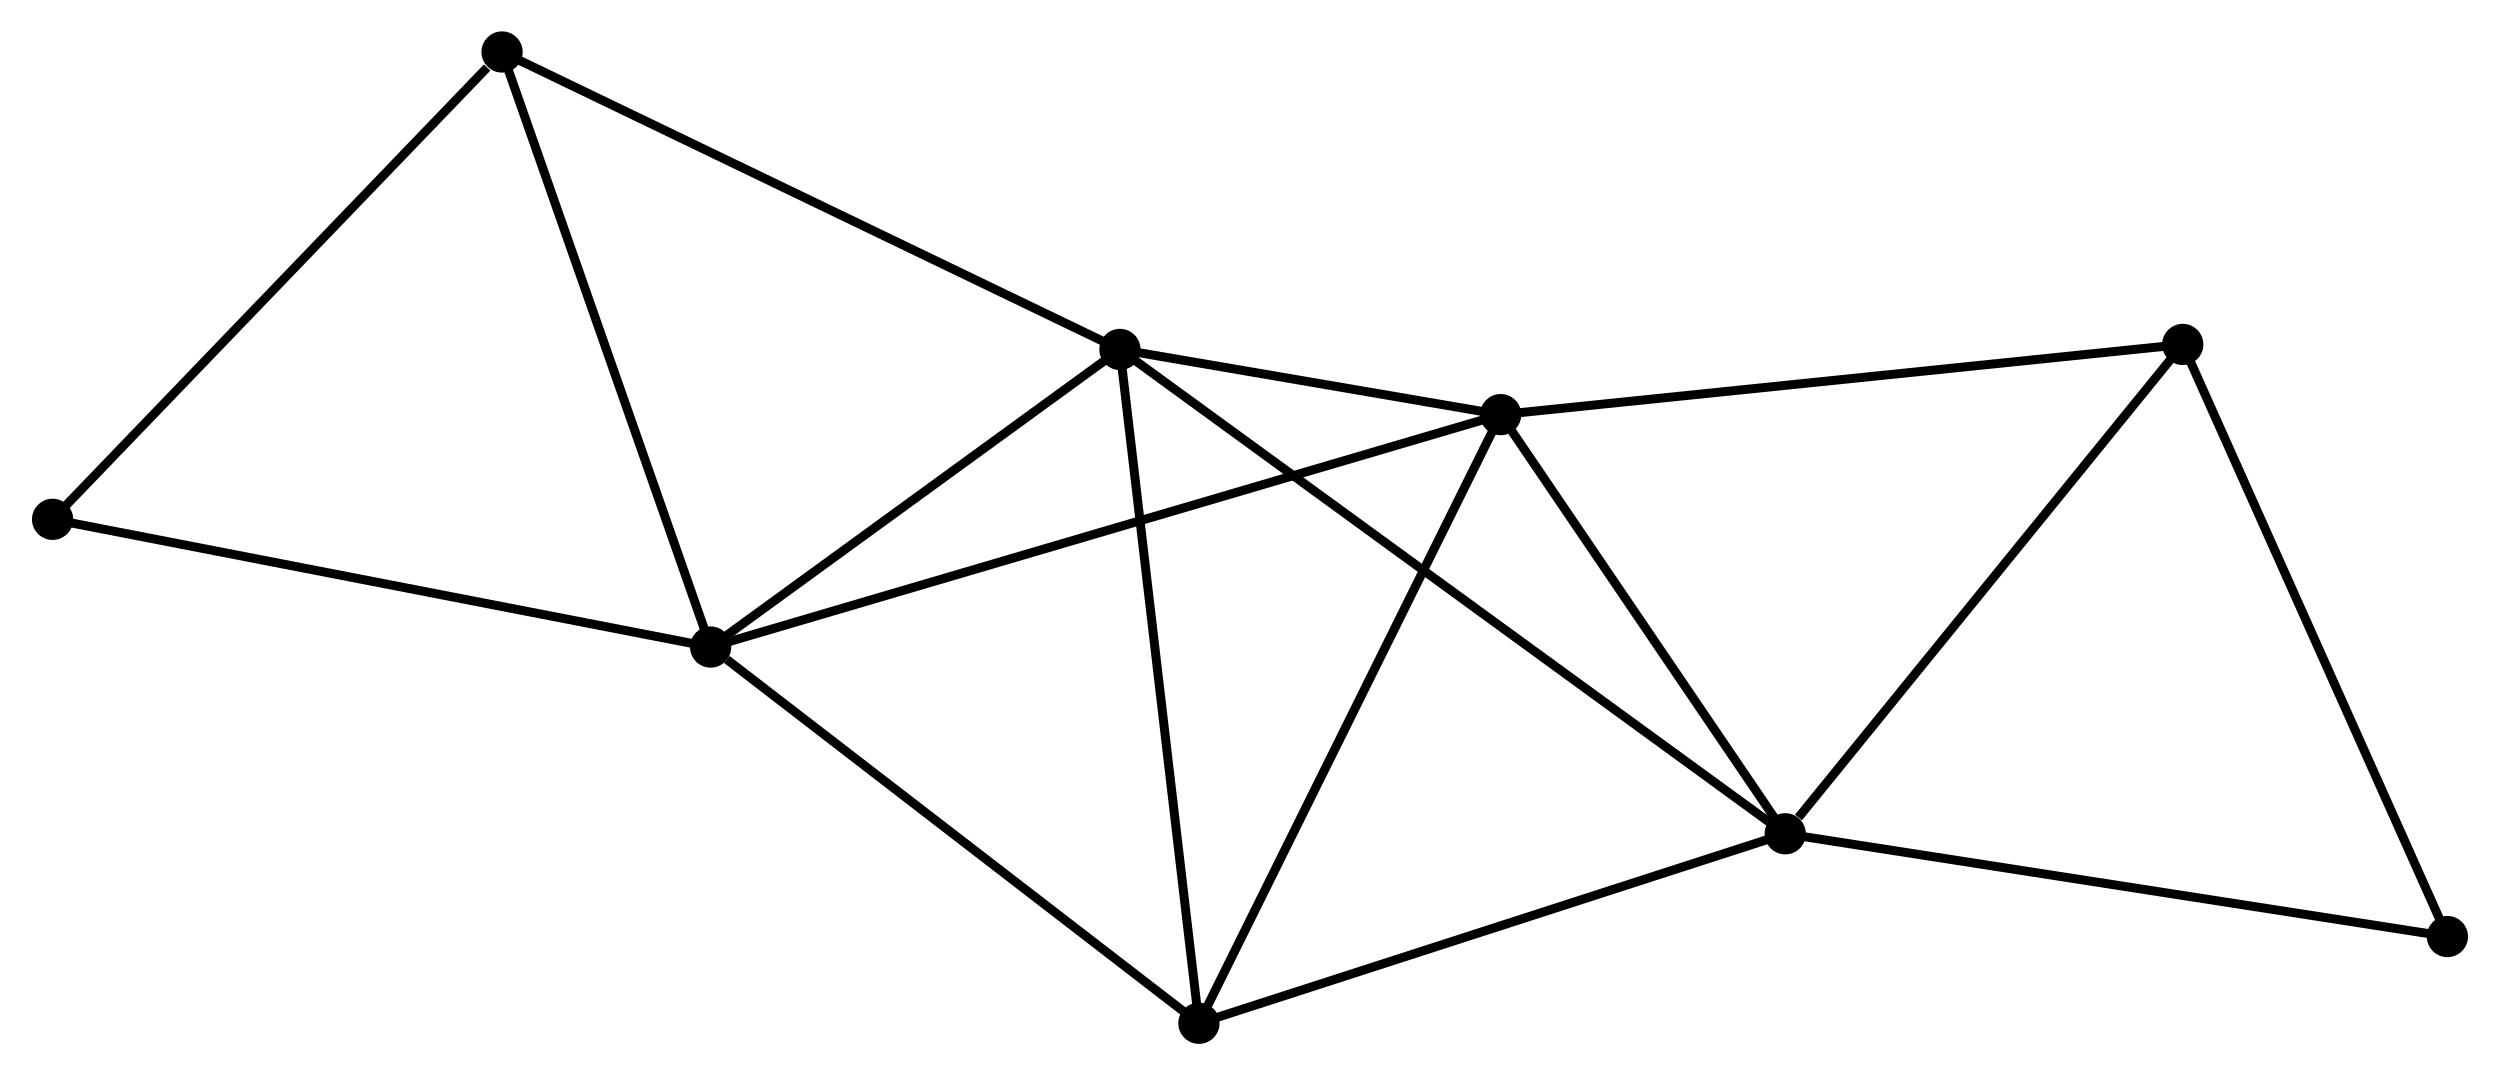 <?xml version="1.0" encoding="UTF-8" standalone="no"?>
<!DOCTYPE svg PUBLIC "-//W3C//DTD SVG 1.1//EN"
 "http://www.w3.org/Graphics/SVG/1.1/DTD/svg11.dtd">
<!-- Generated by graphviz version 2.36.0 (20140111.2315)
 -->
<!-- Title: %3 Pages: 1 -->
<svg width="279pt" height="120pt"
 viewBox="0.00 0.00 278.75 119.95" xmlns="http://www.w3.org/2000/svg" xmlns:xlink="http://www.w3.org/1999/xlink">
<g id="graph0" class="graph" transform="scale(1 1) rotate(0) translate(4 115.95)">
<title>%3</title>
<!-- 0 -->
<g id="node1" class="node"><title>0</title>
<ellipse fill="black" stroke="black" cx="120.866" cy="-76.968" rx="1.8" ry="1.8"/>
</g>
<!-- 1 -->
<g id="node2" class="node"><title>1</title>
<ellipse fill="black" stroke="black" cx="75.206" cy="-43.77" rx="1.8" ry="1.8"/>
</g>
<!-- 0&#45;&#45;1 -->
<g id="edge1" class="edge"><title>0&#45;&#45;1</title>
<path fill="none" stroke="black" d="M119.347,-75.863C112.414,-70.823 83.819,-50.032 76.778,-44.912"/>
</g>
<!-- 2 -->
<g id="node3" class="node"><title>2</title>
<ellipse fill="black" stroke="black" cx="195.081" cy="-22.938" rx="1.8" ry="1.8"/>
</g>
<!-- 0&#45;&#45;2 -->
<g id="edge2" class="edge"><title>0&#45;&#45;2</title>
<path fill="none" stroke="black" d="M122.416,-75.839C132.074,-68.808 183.906,-31.074 193.539,-24.06"/>
</g>
<!-- 3 -->
<g id="node4" class="node"><title>3</title>
<ellipse fill="black" stroke="black" cx="163.338" cy="-69.698" rx="1.8" ry="1.8"/>
</g>
<!-- 0&#45;&#45;3 -->
<g id="edge3" class="edge"><title>0&#45;&#45;3</title>
<path fill="none" stroke="black" d="M122.691,-76.655C129.55,-75.481 153.772,-71.335 161.173,-70.069"/>
</g>
<!-- 4 -->
<g id="node5" class="node"><title>4</title>
<ellipse fill="black" stroke="black" cx="129.677" cy="-1.8" rx="1.8" ry="1.8"/>
</g>
<!-- 0&#45;&#45;4 -->
<g id="edge4" class="edge"><title>0&#45;&#45;4</title>
<path fill="none" stroke="black" d="M121.084,-75.11C122.303,-64.71 128.268,-13.822 129.467,-3.593"/>
</g>
<!-- 6 -->
<g id="node6" class="node"><title>6</title>
<ellipse fill="black" stroke="black" cx="51.94" cy="-110.15" rx="1.8" ry="1.8"/>
</g>
<!-- 0&#45;&#45;6 -->
<g id="edge5" class="edge"><title>0&#45;&#45;6</title>
<path fill="none" stroke="black" d="M119.162,-77.788C109.709,-82.339 63.772,-104.453 53.837,-109.236"/>
</g>
<!-- 1&#45;&#45;3 -->
<g id="edge6" class="edge"><title>1&#45;&#45;3</title>
<path fill="none" stroke="black" d="M77.047,-44.311C88.517,-47.685 150.067,-65.794 161.507,-69.159"/>
</g>
<!-- 1&#45;&#45;4 -->
<g id="edge7" class="edge"><title>1&#45;&#45;4</title>
<path fill="none" stroke="black" d="M77.019,-42.373C85.436,-35.887 120.63,-8.771 128.227,-2.917"/>
</g>
<!-- 1&#45;&#45;6 -->
<g id="edge8" class="edge"><title>1&#45;&#45;6</title>
<path fill="none" stroke="black" d="M74.535,-45.685C71.138,-55.378 55.869,-98.939 52.569,-108.353"/>
</g>
<!-- 7 -->
<g id="node7" class="node"><title>7</title>
<ellipse fill="black" stroke="black" cx="1.8" cy="-58.017" rx="1.8" ry="1.8"/>
</g>
<!-- 1&#45;&#45;7 -->
<g id="edge9" class="edge"><title>1&#45;&#45;7</title>
<path fill="none" stroke="black" d="M73.392,-44.122C63.324,-46.076 14.402,-55.571 3.821,-57.625"/>
</g>
<!-- 2&#45;&#45;3 -->
<g id="edge10" class="edge"><title>2&#45;&#45;3</title>
<path fill="none" stroke="black" d="M194.025,-24.494C189.205,-31.593 169.325,-60.878 164.431,-68.088"/>
</g>
<!-- 2&#45;&#45;4 -->
<g id="edge11" class="edge"><title>2&#45;&#45;4</title>
<path fill="none" stroke="black" d="M193.194,-22.328C183.643,-19.242 140.723,-5.37 131.448,-2.372"/>
</g>
<!-- 5 -->
<g id="node8" class="node"><title>5</title>
<ellipse fill="black" stroke="black" cx="239.427" cy="-77.527" rx="1.8" ry="1.8"/>
</g>
<!-- 2&#45;&#45;5 -->
<g id="edge12" class="edge"><title>2&#45;&#45;5</title>
<path fill="none" stroke="black" d="M196.556,-24.754C203.409,-33.191 232.061,-68.46 238.246,-76.074"/>
</g>
<!-- 8 -->
<g id="node9" class="node"><title>8</title>
<ellipse fill="black" stroke="black" cx="268.949" cy="-11.475" rx="1.8" ry="1.8"/>
</g>
<!-- 2&#45;&#45;8 -->
<g id="edge13" class="edge"><title>2&#45;&#45;8</title>
<path fill="none" stroke="black" d="M196.907,-22.655C207.038,-21.083 256.268,-13.443 266.915,-11.791"/>
</g>
<!-- 3&#45;&#45;4 -->
<g id="edge14" class="edge"><title>3&#45;&#45;4</title>
<path fill="none" stroke="black" d="M162.506,-68.02C157.889,-58.708 135.456,-13.456 130.604,-3.669"/>
</g>
<!-- 3&#45;&#45;5 -->
<g id="edge15" class="edge"><title>3&#45;&#45;5</title>
<path fill="none" stroke="black" d="M165.219,-69.892C175.746,-70.975 227.257,-76.275 237.612,-77.341"/>
</g>
<!-- 6&#45;&#45;7 -->
<g id="edge17" class="edge"><title>6&#45;&#45;7</title>
<path fill="none" stroke="black" d="M50.271,-108.415C42.523,-100.359 10.128,-66.677 3.135,-59.405"/>
</g>
<!-- 5&#45;&#45;8 -->
<g id="edge16" class="edge"><title>5&#45;&#45;8</title>
<path fill="none" stroke="black" d="M240.278,-75.622C244.589,-65.976 263.963,-22.63 268.15,-13.263"/>
</g>
</g>
</svg>
